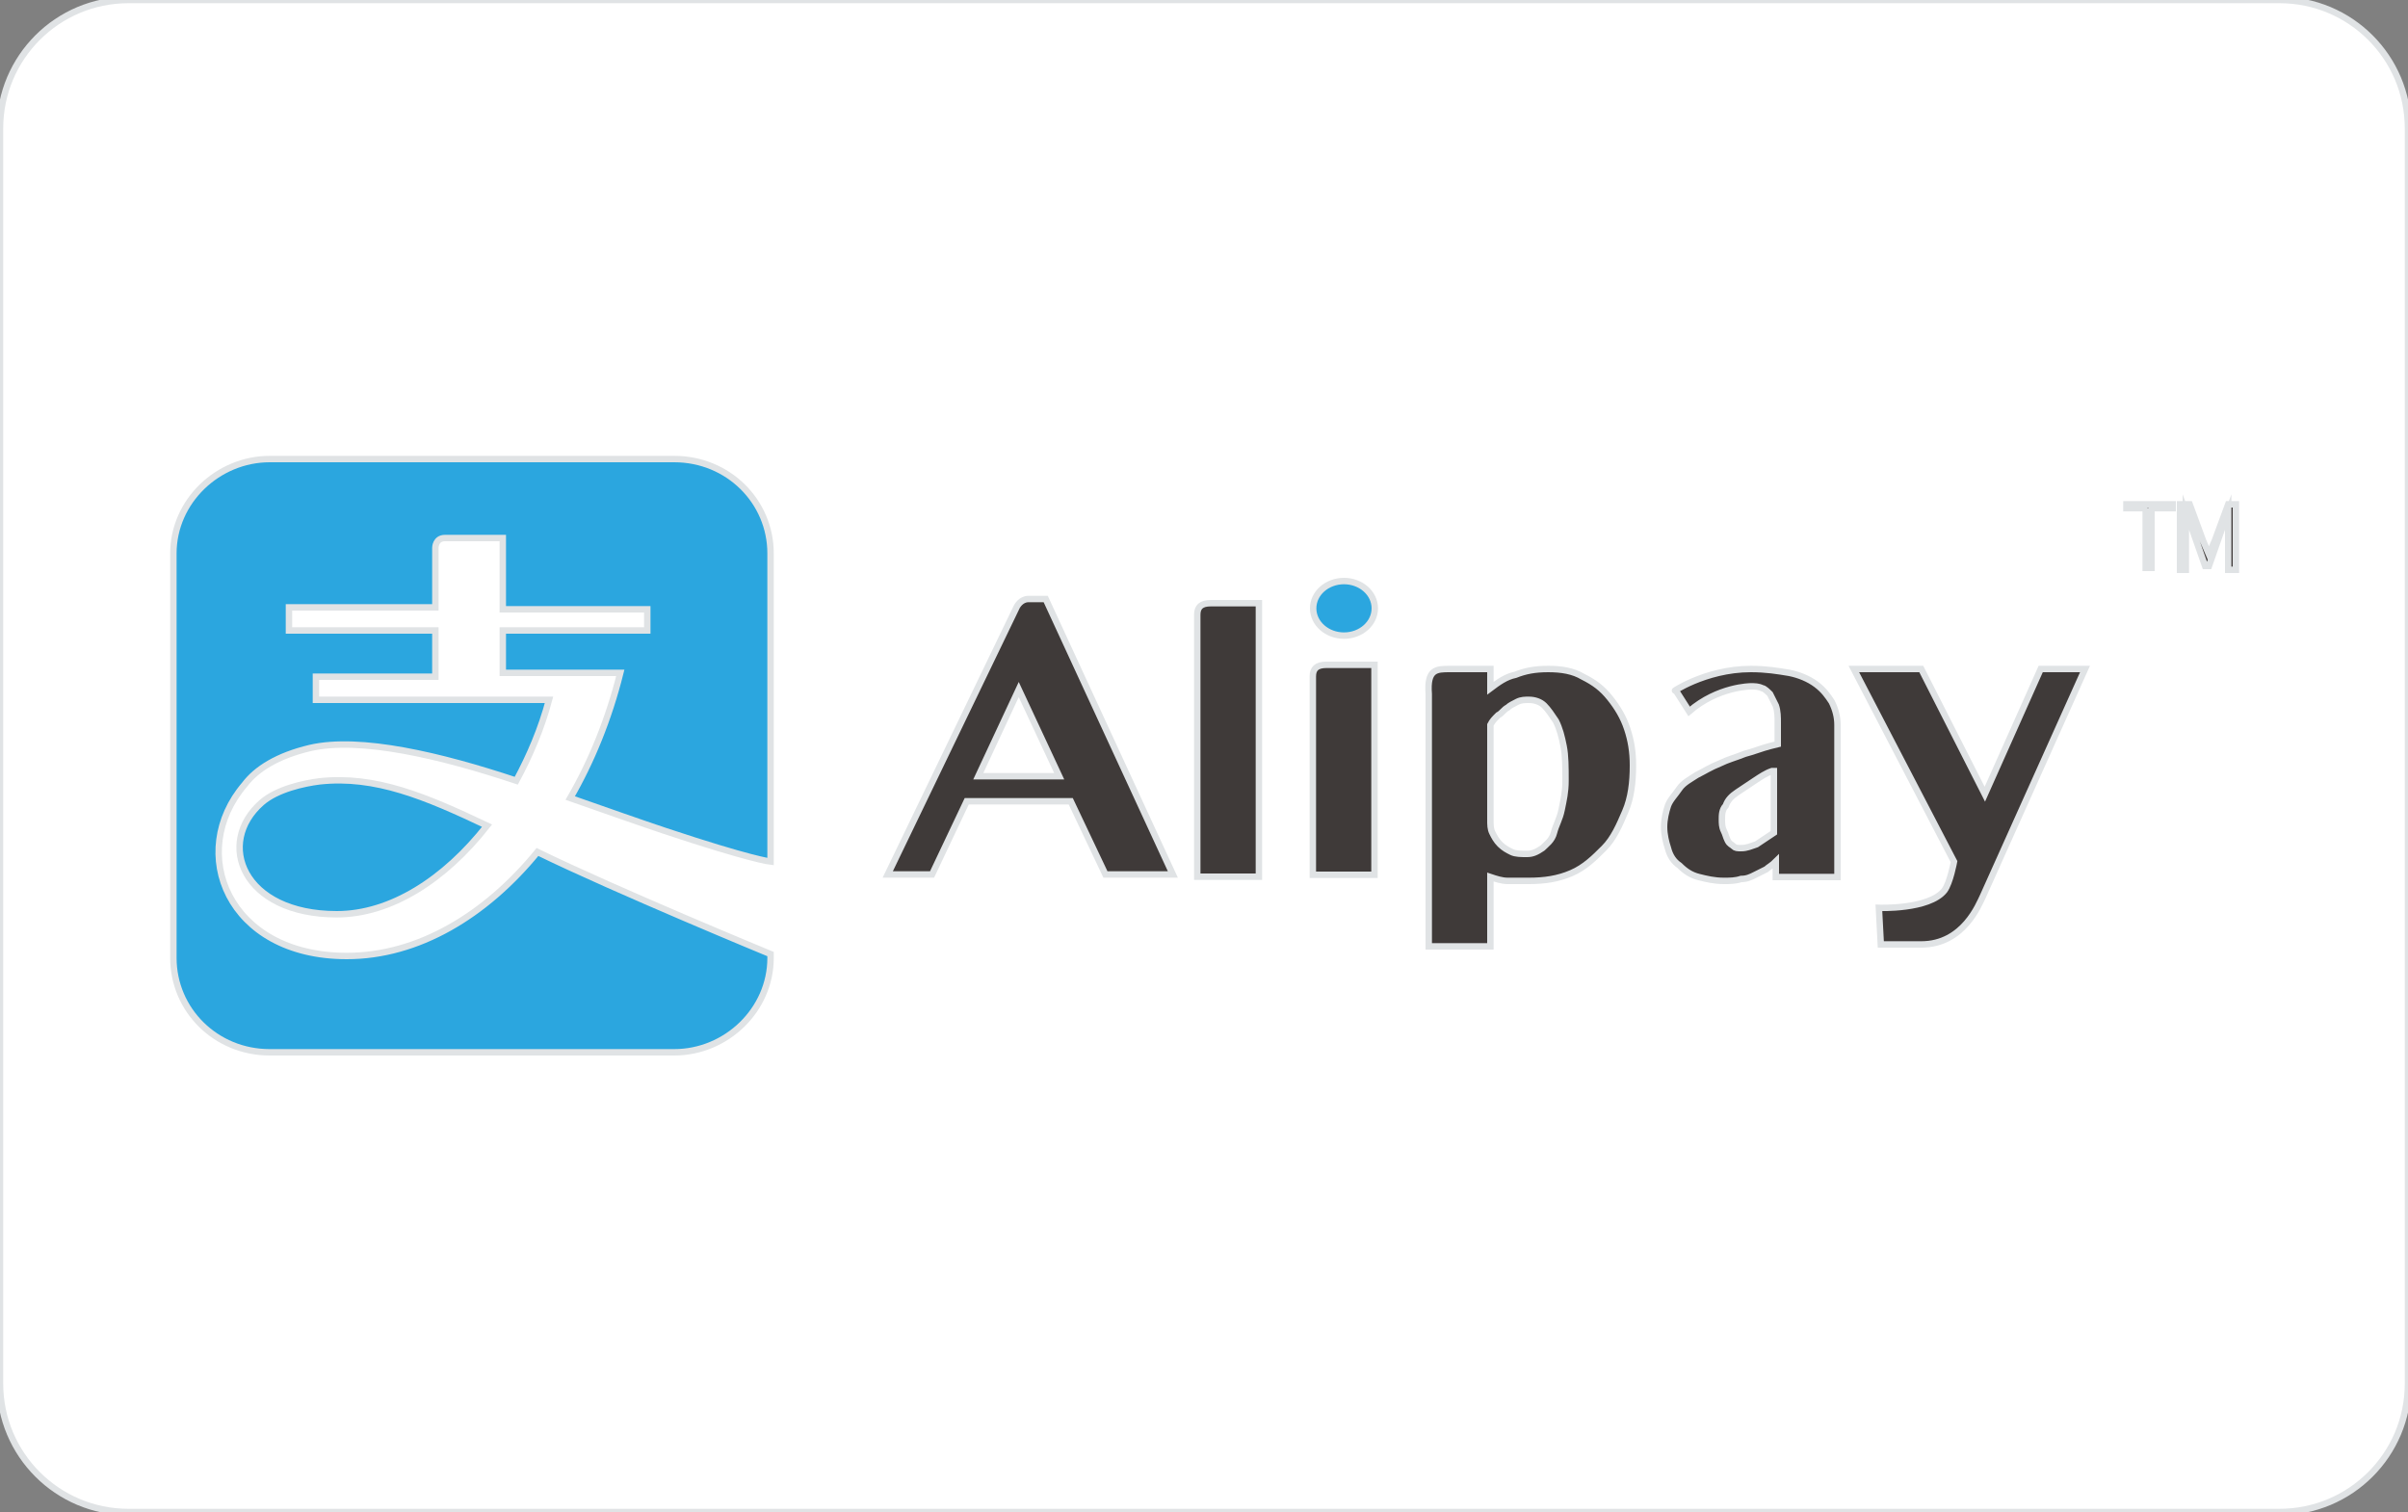 <?xml version="1.0" encoding="utf-8"?>
<!-- Generator: Adobe Illustrator 19.2.0, SVG Export Plug-In . SVG Version: 6.00 Build 0)  -->
<svg version="1.1" id="Layer_1" xmlns="http://www.w3.org/2000/svg" xmlns:xlink="http://www.w3.org/1999/xlink" x="0px" y="0px"
	 viewBox="0 0 750 471" style="enable-background:new 0 0 750 471;" xml:space="preserve">
<rect x="0" y="0" width="750" height="471" fill="#808080" stroke="none"/>
<style type="text/css">
	.st0{fill:#FFFFFF;stroke:#E0E3E5;stroke-width:2;stroke-miterlimit:10;}
	.st1{fill:#2BA6DF;stroke:#E0E3E5;stroke-width:2;stroke-miterlimit:10;}
	.st2{fill:#3F3A39;stroke:#E0E3E5;stroke-width:2;stroke-miterlimit:10;}
</style>
<g>
	<path class="st0" d="M40,0h670c22.1,0,40,17.9,40,40v391c0,22.1-17.9,40-40,40H40c-22.1,0-40-17.9-40-40V40C0,17.9,17.9,0,40,0z"/>
	<path class="st1" d="M99.5,243.4c-4.8,0.6-13.2,2.4-18,6.6c-14.4,12.6-6,34.8,23.4,34.8c16.8,0,33.6-10.8,46.8-27.6
		C132.5,248.1,116.9,241.5,99.5,243.4L99.5,243.4z"/>
	<path class="st1" d="M207,258.8c27,9,33,9.6,33,9.6v-96c0-16.2-13.2-29.4-30-29.4H84c-16.2,0-30,13.2-30,29.4v126
		c0,16.2,13.2,29.4,30,29.4h126c16.2,0,30-13.2,30-29.4v-1.2c0,0-48-19.8-72.6-31.8c-16.2,19.8-37.2,32.4-59.4,32.4
		c-37.2,0-49.8-32.4-31.8-53.4c3.6-4.8,10.2-9,20.4-11.4c15.6-3.6,40.8,2.4,64.2,10.2c4.2-7.8,7.8-16.2,10.2-25.2H98.4v-7.2h37.2
		v-14.4H90v-7.2h45.6v-18.6c0,0,0-3,3-3h18v22.2h45v6.6h-45v13.2h36.6c-3.6,14.4-9,27.6-15.6,39C189.6,252.8,199.8,256.4,207,258.8
		L207,258.8z"/>
	<path class="st2" d="M325.7,186.6l39.6,85.8h-21l-10.8-22.8h-32.4l-10.8,22.8h-13.8l40.2-83.4c0,0,1.2-2.4,3.6-2.4L325.7,186.6
		L325.7,186.6z M304.7,241.8h25.2l-12.6-27L304.7,241.8L304.7,241.8z M392.1,273.1h-19.2v-81.6c0-2.4,1.2-3.6,4.2-3.6h15V273.1z
		 M428.1,272.5h-19.2v-61.8c0-2.4,1.2-3.6,4.2-3.6h15V272.5L428.1,272.5z M451.6,208.4h12.6v6c2.4-1.8,4.8-3.6,7.8-4.2
		c3-1.2,6-1.8,10.2-1.8c4.2,0,7.8,0.6,10.8,2.4c3.6,1.8,6,3.6,8.4,6.6c2.4,3,4.2,6,5.4,9.6c1.2,3.6,1.8,7.2,1.8,11.4
		c0,5.4-0.6,10.2-2.4,14.4c-1.8,4.2-3.6,8.4-6.6,11.4s-6,6-10.2,7.8c-4.2,1.8-8.4,2.4-13.2,2.4h-6.6c-1.8,0-3.6-0.6-5.4-1.2v21.6
		H445v-78.6C444.4,208.4,447.4,208.4,451.6,208.4z M464.2,255.2c0,1.8,0,3,0.6,4.2s1.2,2.4,2.4,3.6c1.2,1.2,2.4,1.8,3.6,2.4
		s3,0.6,4.8,0.6s3-0.6,4.8-1.8c1.2-1.2,3-2.4,3.6-4.8c0.6-2.4,1.8-4.2,2.4-7.2s1.2-5.4,1.2-9c0-4.2,0-7.8-0.6-10.8s-1.2-5.4-2.4-7.8
		c-1.2-1.8-2.4-3.6-3.6-4.8c-1.2-1.2-3-1.8-4.8-1.8c-1.2,0-2.4,0-3.6,0.6c-1.2,0.6-2.4,1.2-3,1.8c-1.2,0.6-1.8,1.8-3,2.4
		c-1.2,1.2-1.8,1.8-2.4,3V255.2L464.2,255.2z M545.3,208.4c4.8,0,8.4,0.6,12,1.2c3,0.6,6,1.8,8.4,3.6c2.4,1.8,3.6,3.6,4.8,5.4
		c1.2,2.4,1.8,4.8,1.8,7.2v47.4h-19.2v-4.8c-1.2,1.2-2.4,1.8-3,2.4l-3.6,1.8c-1.2,0.6-2.4,1.2-4.2,1.2c-1.8,0.6-3.6,0.6-5.4,0.6
		c-3,0-5.4-0.6-7.8-1.2c-2.4-0.6-4.2-1.8-6-3.6c-1.8-1.2-3-3-3.6-5.4c-0.6-1.8-1.2-4.2-1.2-6.6s0.6-4.8,1.2-6.6
		c0.6-1.8,2.4-3.6,3.6-5.4c1.2-1.8,3.6-3,5.4-4.2c2.4-1.2,4.2-2.4,7.2-3.6c2.4-1.2,4.8-1.8,7.8-3c2.4-0.6,5.4-1.8,7.8-2.4l2.4-0.6
		v-6.6c0-1.8,0-3.6-0.6-5.4l-1.8-3.6c-0.6-0.6-1.8-1.8-2.4-1.8c-1.2-0.6-2.4-0.6-3.6-0.6c0,0-10.2,0-19.2,7.8l-4.2-6.6
		C520,216.2,530.8,208.4,545.3,208.4L545.3,208.4z M551.9,240.2c-1.8,0.6-3.6,1.8-5.4,3l-5.4,3.6c-1.8,1.2-3,2.4-3.6,4.2
		c-1.2,1.2-1.2,3-1.2,4.2s0,2.4,0.6,3.6c0.6,1.2,0.6,1.8,1.2,3s1.2,1.2,1.8,1.8c0.6,0.6,1.2,0.6,2.4,0.6c1.8,0,3-0.6,4.8-1.2
		l5.4-3.6v-19.2L551.9,240.2L551.9,240.2z M598.4,294.2h-12.6l-0.6-11.4c0,0,15.6,0.6,20.4-5.4c1.8-2.4,3-9,3-9l-31.2-60h21l19.8,39
		l17.4-39h13.8l-31.8,70.8C616.4,281.6,611.6,294.2,598.4,294.2L598.4,294.2z"/>
	<ellipse class="st1" cx="418.6" cy="189.5" rx="9.6" ry="8.5"/>
	<path class="st2" d="M668.9,158.3h-6.6v-1.2h14.4v1.2h-6.6v18.6h-1.8v-18.6H668.9z M679.6,157.1h2.4l4.2,11.4l1.8,4.2
		c0.6-1.2,1.2-3,1.8-4.2l4.2-11.4h2.4v20.4H694v-18l-1.8,4.8l-4.2,12h-1.2l-4.2-12l-1.8-4.8v18H679v-20.4H679.6L679.6,157.1z"/>
</g>
</svg>
